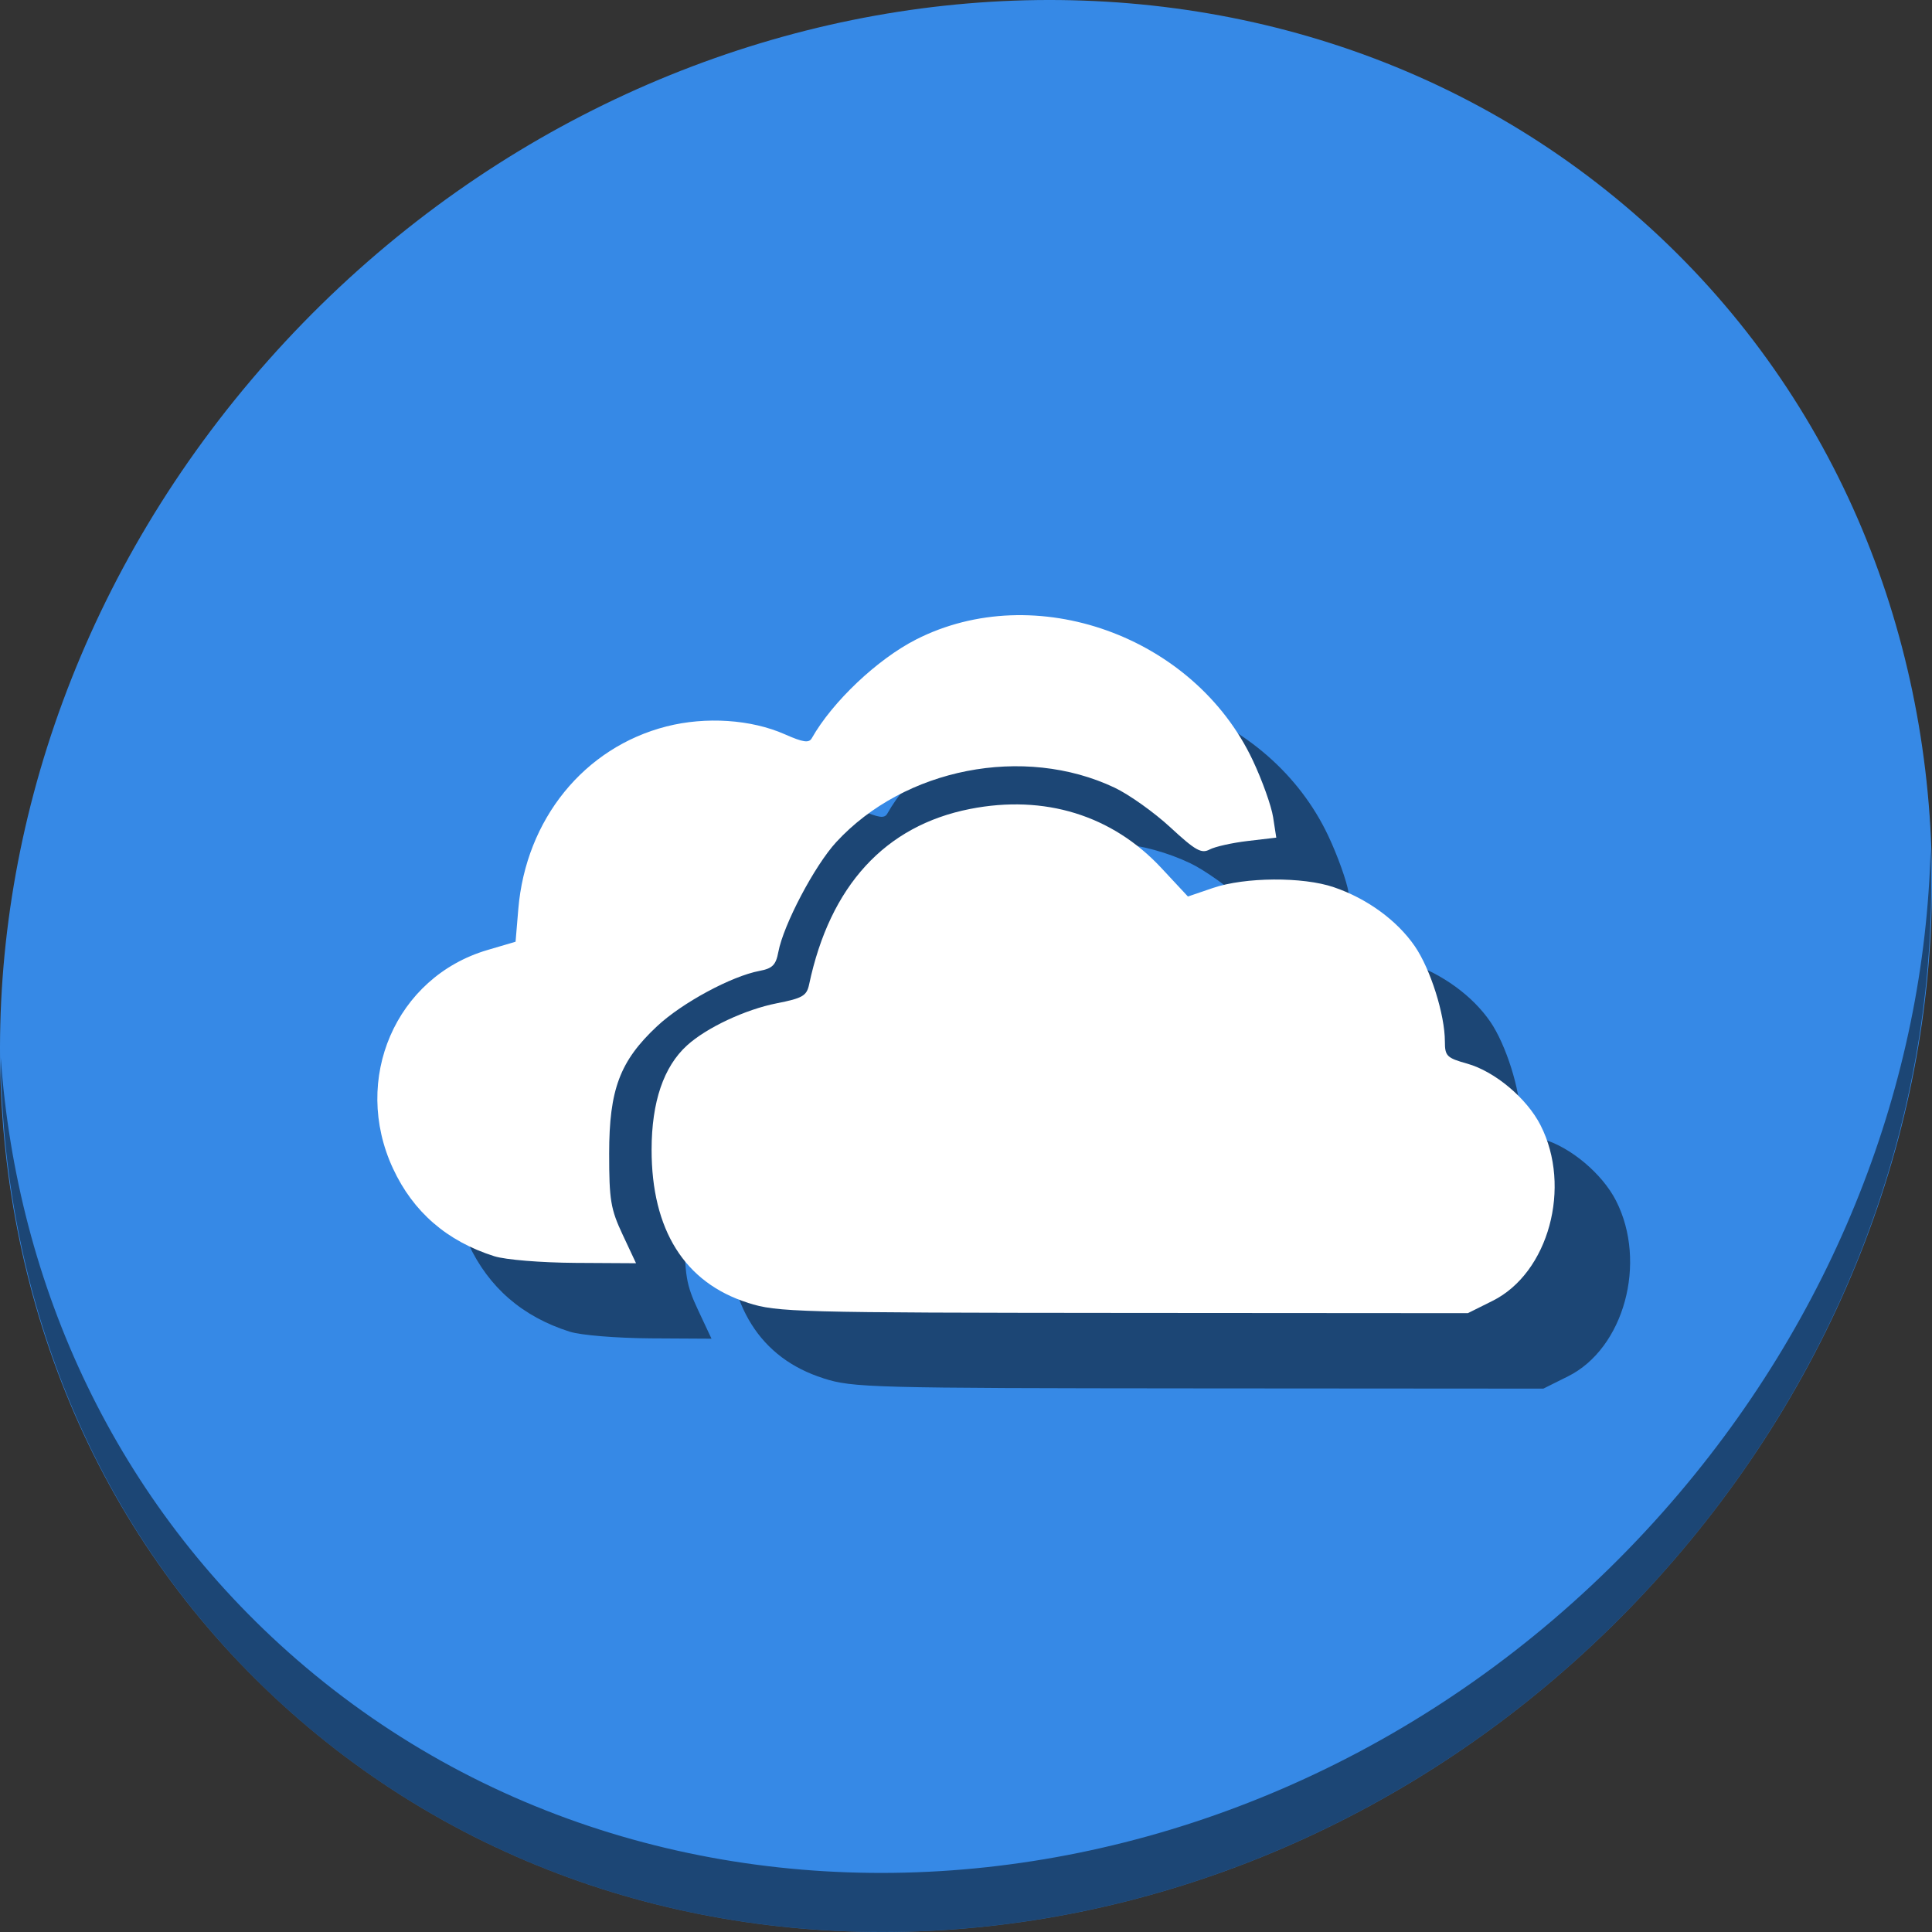 <?xml version="1.0" encoding="UTF-8" standalone="no"?>
<!-- Created with Inkscape (http://www.inkscape.org/) -->

<svg
   xmlns:dc="http://purl.org/dc/elements/1.1/"
   xmlns:cc="http://creativecommons.org/ns#"
   xmlns:rdf="http://www.w3.org/1999/02/22-rdf-syntax-ns#"
   xmlns:svg="http://www.w3.org/2000/svg"
   xmlns="http://www.w3.org/2000/svg"
   xmlns:sodipodi="http://sodipodi.sourceforge.net/DTD/sodipodi-0.dtd"
   xmlns:inkscape="http://www.inkscape.org/namespaces/inkscape"
   width="512"
   height="512"
   id="svg2"
   version="1.1"
   inkscape:version="0.92.2 5c3e80d, 2017-08-06"
   sodipodi:docname="gnome-globe.svg">
  <rect width="100%" height="100%" fill="#333333" stroke="none"/>
  <defs
     id="defs4" />
  <sodipodi:namedview
     id="base"
     pagecolor="#ffffff"
     bordercolor="#666666"
     borderopacity="1.0"
     inkscape:pageopacity="0.0"
     inkscape:pageshadow="2"
     inkscape:zoom="0.30333332"
     inkscape:cx="-229.72614"
     inkscape:cy="437.38087"
     inkscape:document-units="px"
     inkscape:current-layer="layer1"
     showgrid="false"
     inkscape:window-width="1366"
     inkscape:window-height="717"
     inkscape:window-x="0"
     inkscape:window-y="24"
     inkscape:window-maximized="1" />
  <g
     inkscape:label="Layer 1"
     inkscape:groupmode="layer"
     id="layer1"
     transform="translate(0,-540.362)">
    <g
       id="g829">
      <path
         style="fill:#3689e6;fill-opacity:1;stroke-width:11.11"
         inkscape:connector-curvature="0"
         d="m 432.913,596.836 c 102.193,88.575 105.827,249.7 8.117,359.899 C 343.32,1066.934 181.28,1084.463 79.087,995.888 -23.106,907.314 -26.74,746.188 70.97,635.989 168.68,525.79 330.72,508.262 432.913,596.836 Z"
         id="path27" />
      <path
         style="opacity:1;stroke-width:11.11;fill:#000000;fill-opacity:0.49"
         inkscape:connector-curvature="0"
         d="M 511.636,765.266 C 510.084,826.577 486.474,889.42 440.669,941.08 342.959,1051.279 180.919,1068.808 78.726,980.233 30.827,938.718 4.497,881.285 0.194,820.591 0.799,886.948 27.117,950.844 79.079,995.881 181.272,1084.456 343.32,1066.918 441.022,956.728 c 49.705,-56.058 73.005,-125.291 70.613,-191.462 z"
         id="path51" />
      <path
         style="fill:#000000;fill-opacity:0.49;stroke-width:0.676"
         d="m 218.203,905.614 c -16.755,-5.31 -25.546,-19.3 -25.523,-40.612 0.014,-12.639 3.19,-21.966 9.399,-27.604 5.179,-4.702 15.435,-9.514 23.778,-11.155 6.844,-1.345 7.931,-1.981 8.57,-5.003 5.527,-26.147 20.131,-42.067 42.65,-46.498 19.72,-3.88 37.651,1.65 50.673,15.623 l 7.063,7.579 6.612,-2.256 c 8.514,-2.905 23.805,-3.011 32.019,-0.218 8.802,2.989 16.777,8.791 21.484,15.632 4.17,6.06 7.983,18.146 7.983,25.301 0,3.818 0.509,4.321 5.895,5.829 7.33,2.053 15.796,9.155 19.45,16.317 8.352,16.372 2.134,39.156 -12.705,46.55 l -6.548,3.263 -91.308,-0.063 c -86.928,-0.063 -91.701,-0.186 -99.491,-2.668 z m -67.187,-12.331 c -12.557,-3.971 -21.525,-11.738 -26.876,-23.274 -10.975,-23.662 0.721,-50.717 25.02,-57.878 l 7.471,-2.203 0.724,-8.639 c 1.997,-23.805 17.446,-42.852 39.277,-48.417 10.431,-2.658 22.439,-1.86 31.367,2.09 4.826,2.134 6.381,2.362 7.13,1.039 5.468,-9.66 17.353,-20.916 27.608,-26.147 31.538,-16.09 73.712,-0.97 89.261,31.999 2.502,5.305 4.927,12.086 5.389,15.067 l 0.839,5.422 -7.549,0.886 c -4.152,0.487 -8.706,1.507 -10.12,2.262 -2.175,1.164 -3.778,0.25 -10.381,-5.855 -4.295,-3.977 -10.96,-8.721 -14.81,-10.542 -24.034,-11.369 -55.677,-5.177 -73.752,14.432 -5.727,6.213 -13.99,21.89 -15.345,29.115 -0.646,3.452 -1.56,4.372 -4.966,5.013 -7.461,1.404 -20.539,8.46 -27.164,14.658 -9.865,9.228 -12.7,16.753 -12.706,33.73 -0.004,12.32 0.396,14.74 3.558,21.487 l 3.563,7.603 -16.125,-0.093 c -9.071,-0.063 -18.439,-0.821 -21.414,-1.76 z"
         id="path846"
         inkscape:connector-curvature="0" />
      <path
         inkscape:connector-curvature="0"
         id="path4156"
         d="m 198.203,885.614 c -16.755,-5.31 -25.546,-19.3 -25.523,-40.612 0.014,-12.639 3.19,-21.966 9.399,-27.604 5.179,-4.702 15.435,-9.514 23.778,-11.155 6.844,-1.345 7.931,-1.981 8.57,-5.003 5.527,-26.147 20.131,-42.067 42.65,-46.498 19.72,-3.88 37.651,1.65 50.673,15.623 l 7.063,7.579 6.612,-2.256 c 8.514,-2.905 23.805,-3.011 32.019,-0.218 8.802,2.989 16.777,8.791 21.484,15.632 4.17,6.06 7.983,18.146 7.983,25.301 0,3.818 0.509,4.321 5.895,5.829 7.33,2.053 15.796,9.155 19.45,16.317 8.352,16.372 2.134,39.156 -12.705,46.55 l -6.548,3.263 -91.308,-0.063 c -86.928,-0.063 -91.701,-0.186 -99.491,-2.668 z m -67.187,-12.331 c -12.557,-3.971 -21.525,-11.738 -26.876,-23.274 -10.975,-23.662 0.721,-50.717 25.02,-57.878 l 7.471,-2.203 0.724,-8.639 c 1.997,-23.805 17.446,-42.852 39.277,-48.417 10.431,-2.658 22.439,-1.86 31.367,2.09 4.826,2.134 6.381,2.362 7.13,1.039 5.468,-9.66 17.353,-20.916 27.608,-26.147 31.538,-16.09 73.712,-0.97 89.261,31.999 2.502,5.305 4.927,12.086 5.389,15.067 l 0.839,5.422 -7.549,0.886 c -4.152,0.487 -8.706,1.507 -10.12,2.262 -2.175,1.164 -3.778,0.25 -10.381,-5.855 -4.295,-3.977 -10.96,-8.721 -14.81,-10.542 -24.034,-11.369 -55.677,-5.177 -73.752,14.432 -5.727,6.213 -13.99,21.89 -15.345,29.115 -0.646,3.452 -1.56,4.372 -4.966,5.013 -7.461,1.404 -20.539,8.46 -27.164,14.658 -9.865,9.228 -12.7,16.753 -12.706,33.73 -0.004,12.32 0.396,14.74 3.558,21.487 l 3.563,7.603 -16.125,-0.093 c -9.071,-0.063 -18.439,-0.821 -21.414,-1.76 z"
         style="fill:#ffffff;fill-opacity:1;stroke-width:0.676" />
    </g>
  </g>
</svg>
